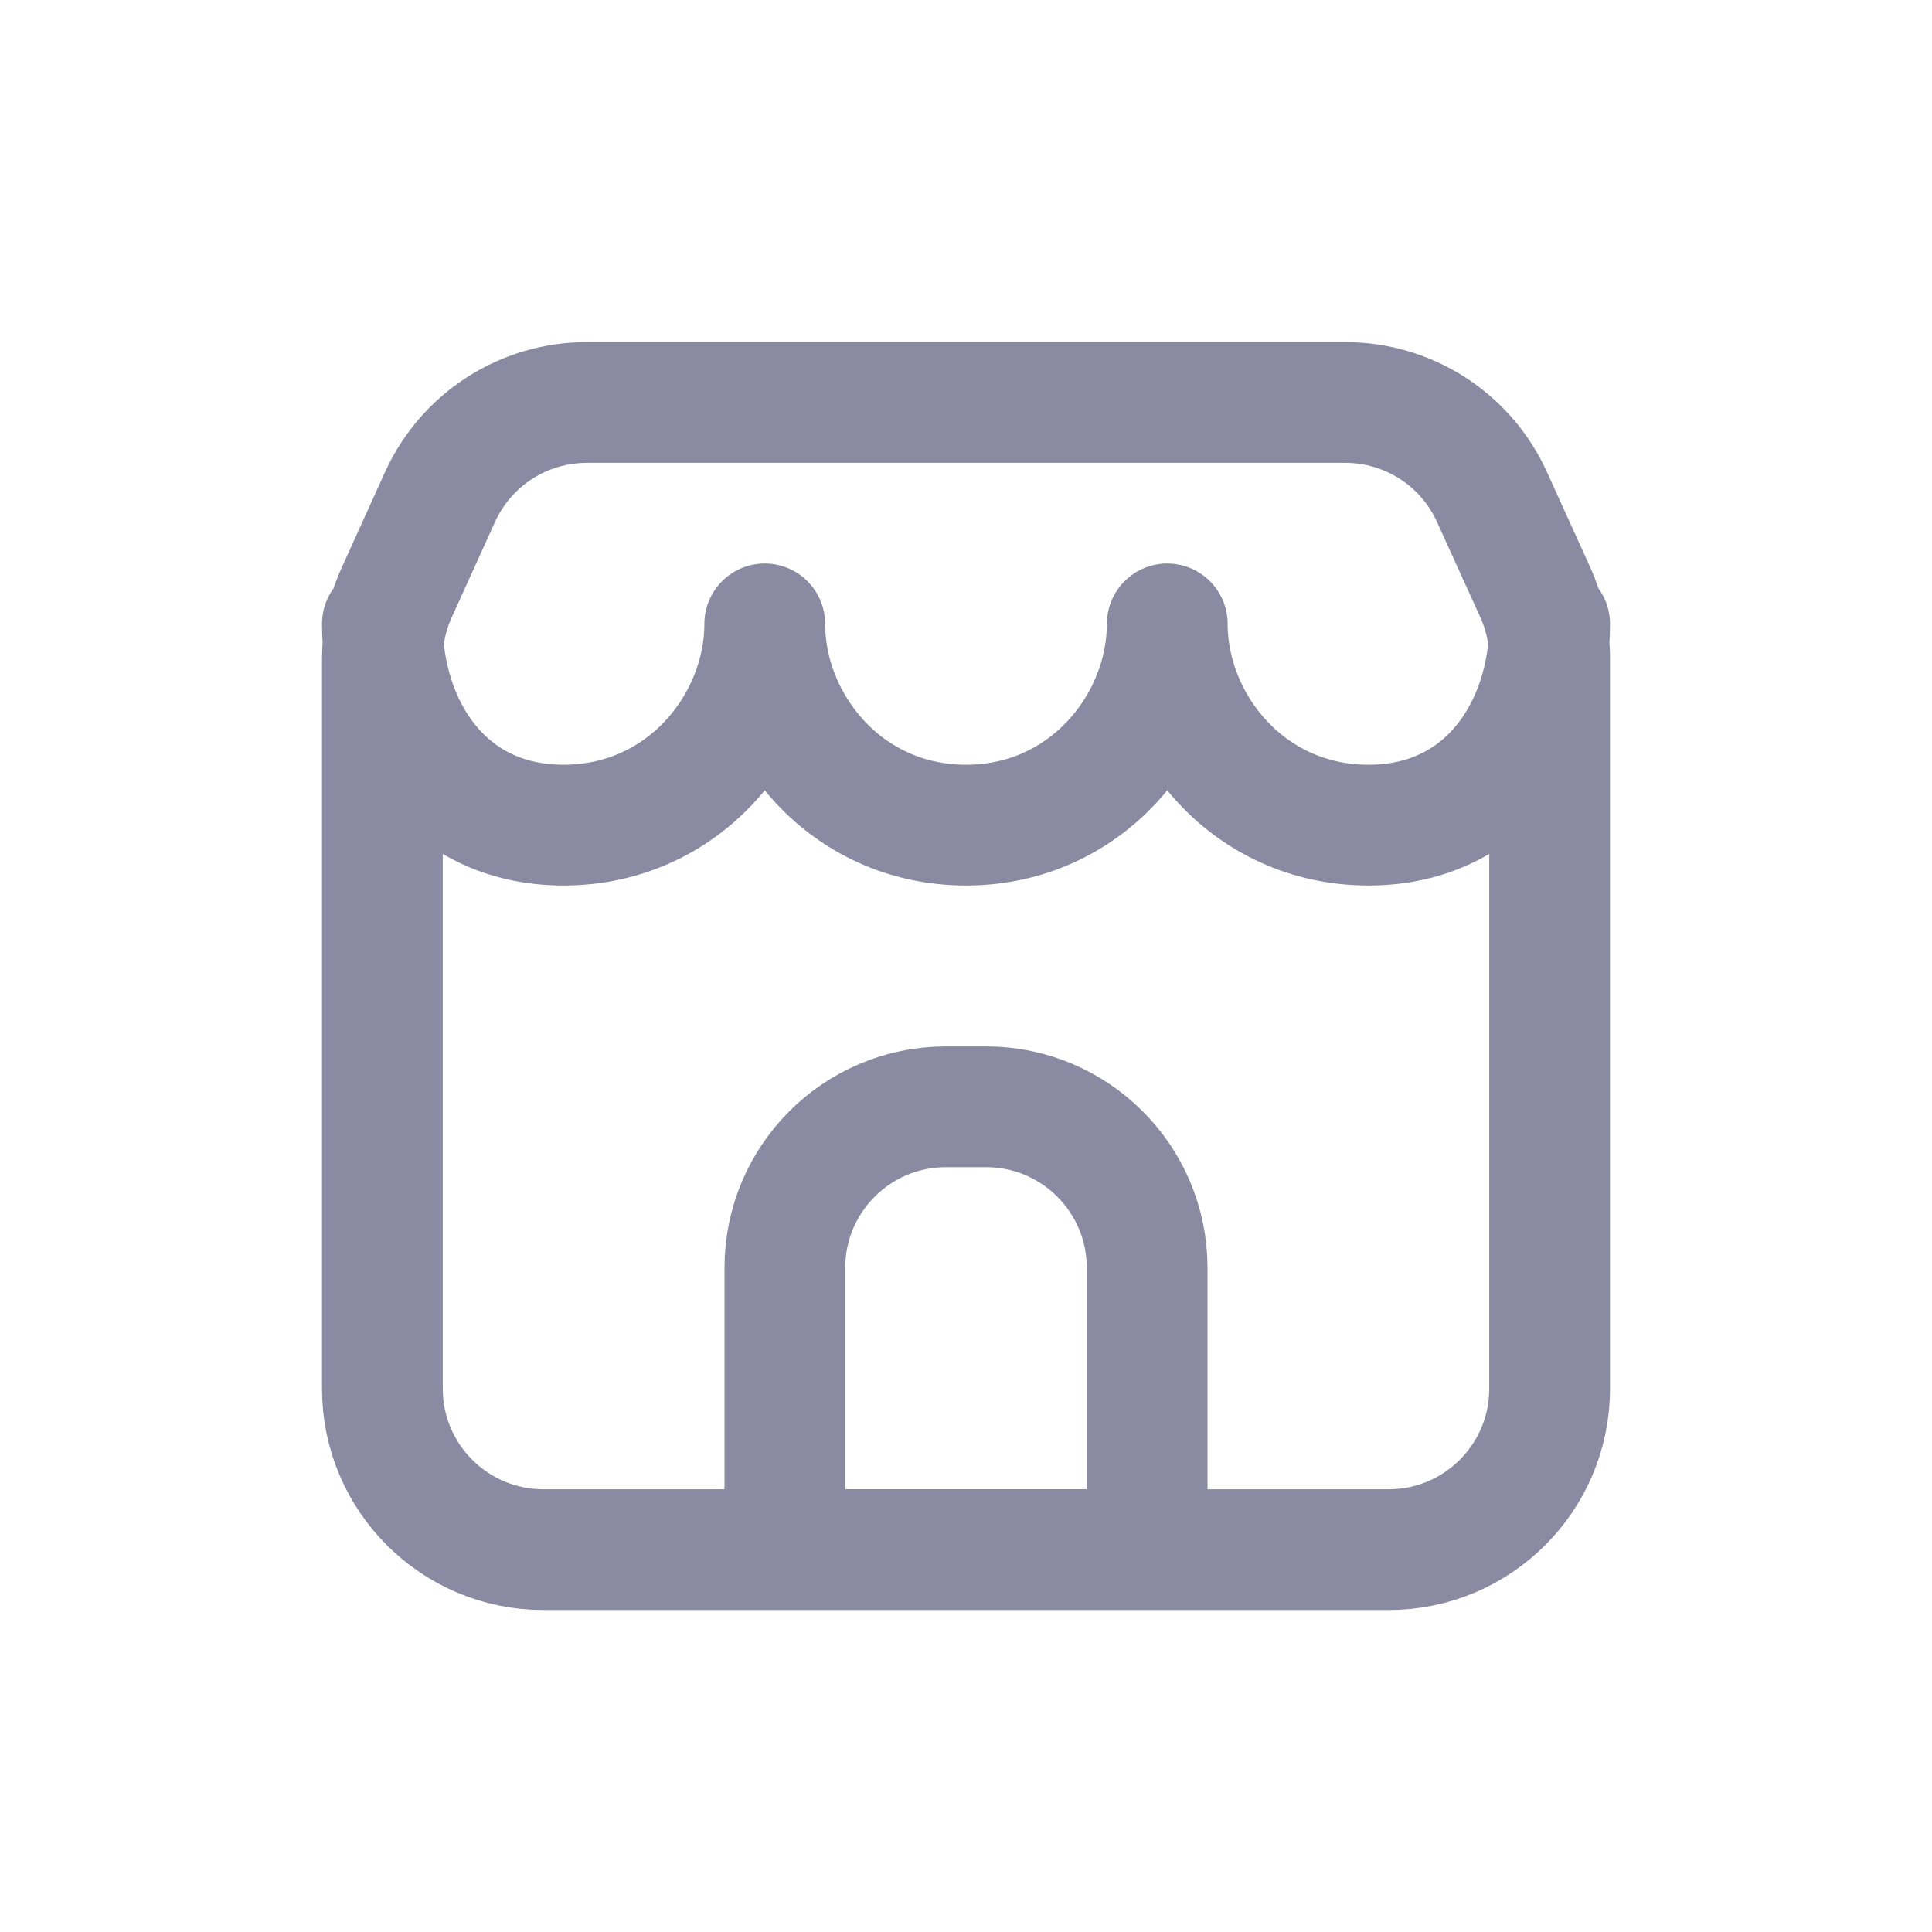<svg width="24" height="24" viewBox="0 0 24 24" fill="none" xmlns="http://www.w3.org/2000/svg">
<path d="M4.75 7.75C4.75 8.993 5.5 10.25 7 10.25C8.5 10.25 9.5 8.993 9.5 7.75C9.5 8.993 10.5 10.25 12 10.25C13.5 10.25 14.5 8.993 14.5 7.75C14.5 8.993 15.5 10.25 17 10.25C18.5 10.25 19.25 8.993 19.25 7.75M17.25 19.25H6.75C5.646 19.25 4.75 18.355 4.75 17.25V8.183C4.75 7.898 4.811 7.616 4.93 7.356L5.467 6.172C5.792 5.458 6.504 5 7.288 5H16.712C17.497 5 18.209 5.458 18.533 6.172L19.071 7.356C19.189 7.616 19.25 7.898 19.25 8.183V17.25C19.25 18.355 18.355 19.25 17.25 19.25ZM14.25 19.249V15.749C14.25 14.645 13.354 13.749 12.25 13.749H11.75C10.645 13.749 9.75 14.645 9.75 15.749V19.249H14.25Z" stroke="#8A8AA3" stroke-width="1.5" stroke-linecap="round" stroke-linejoin="round"/>
</svg>
